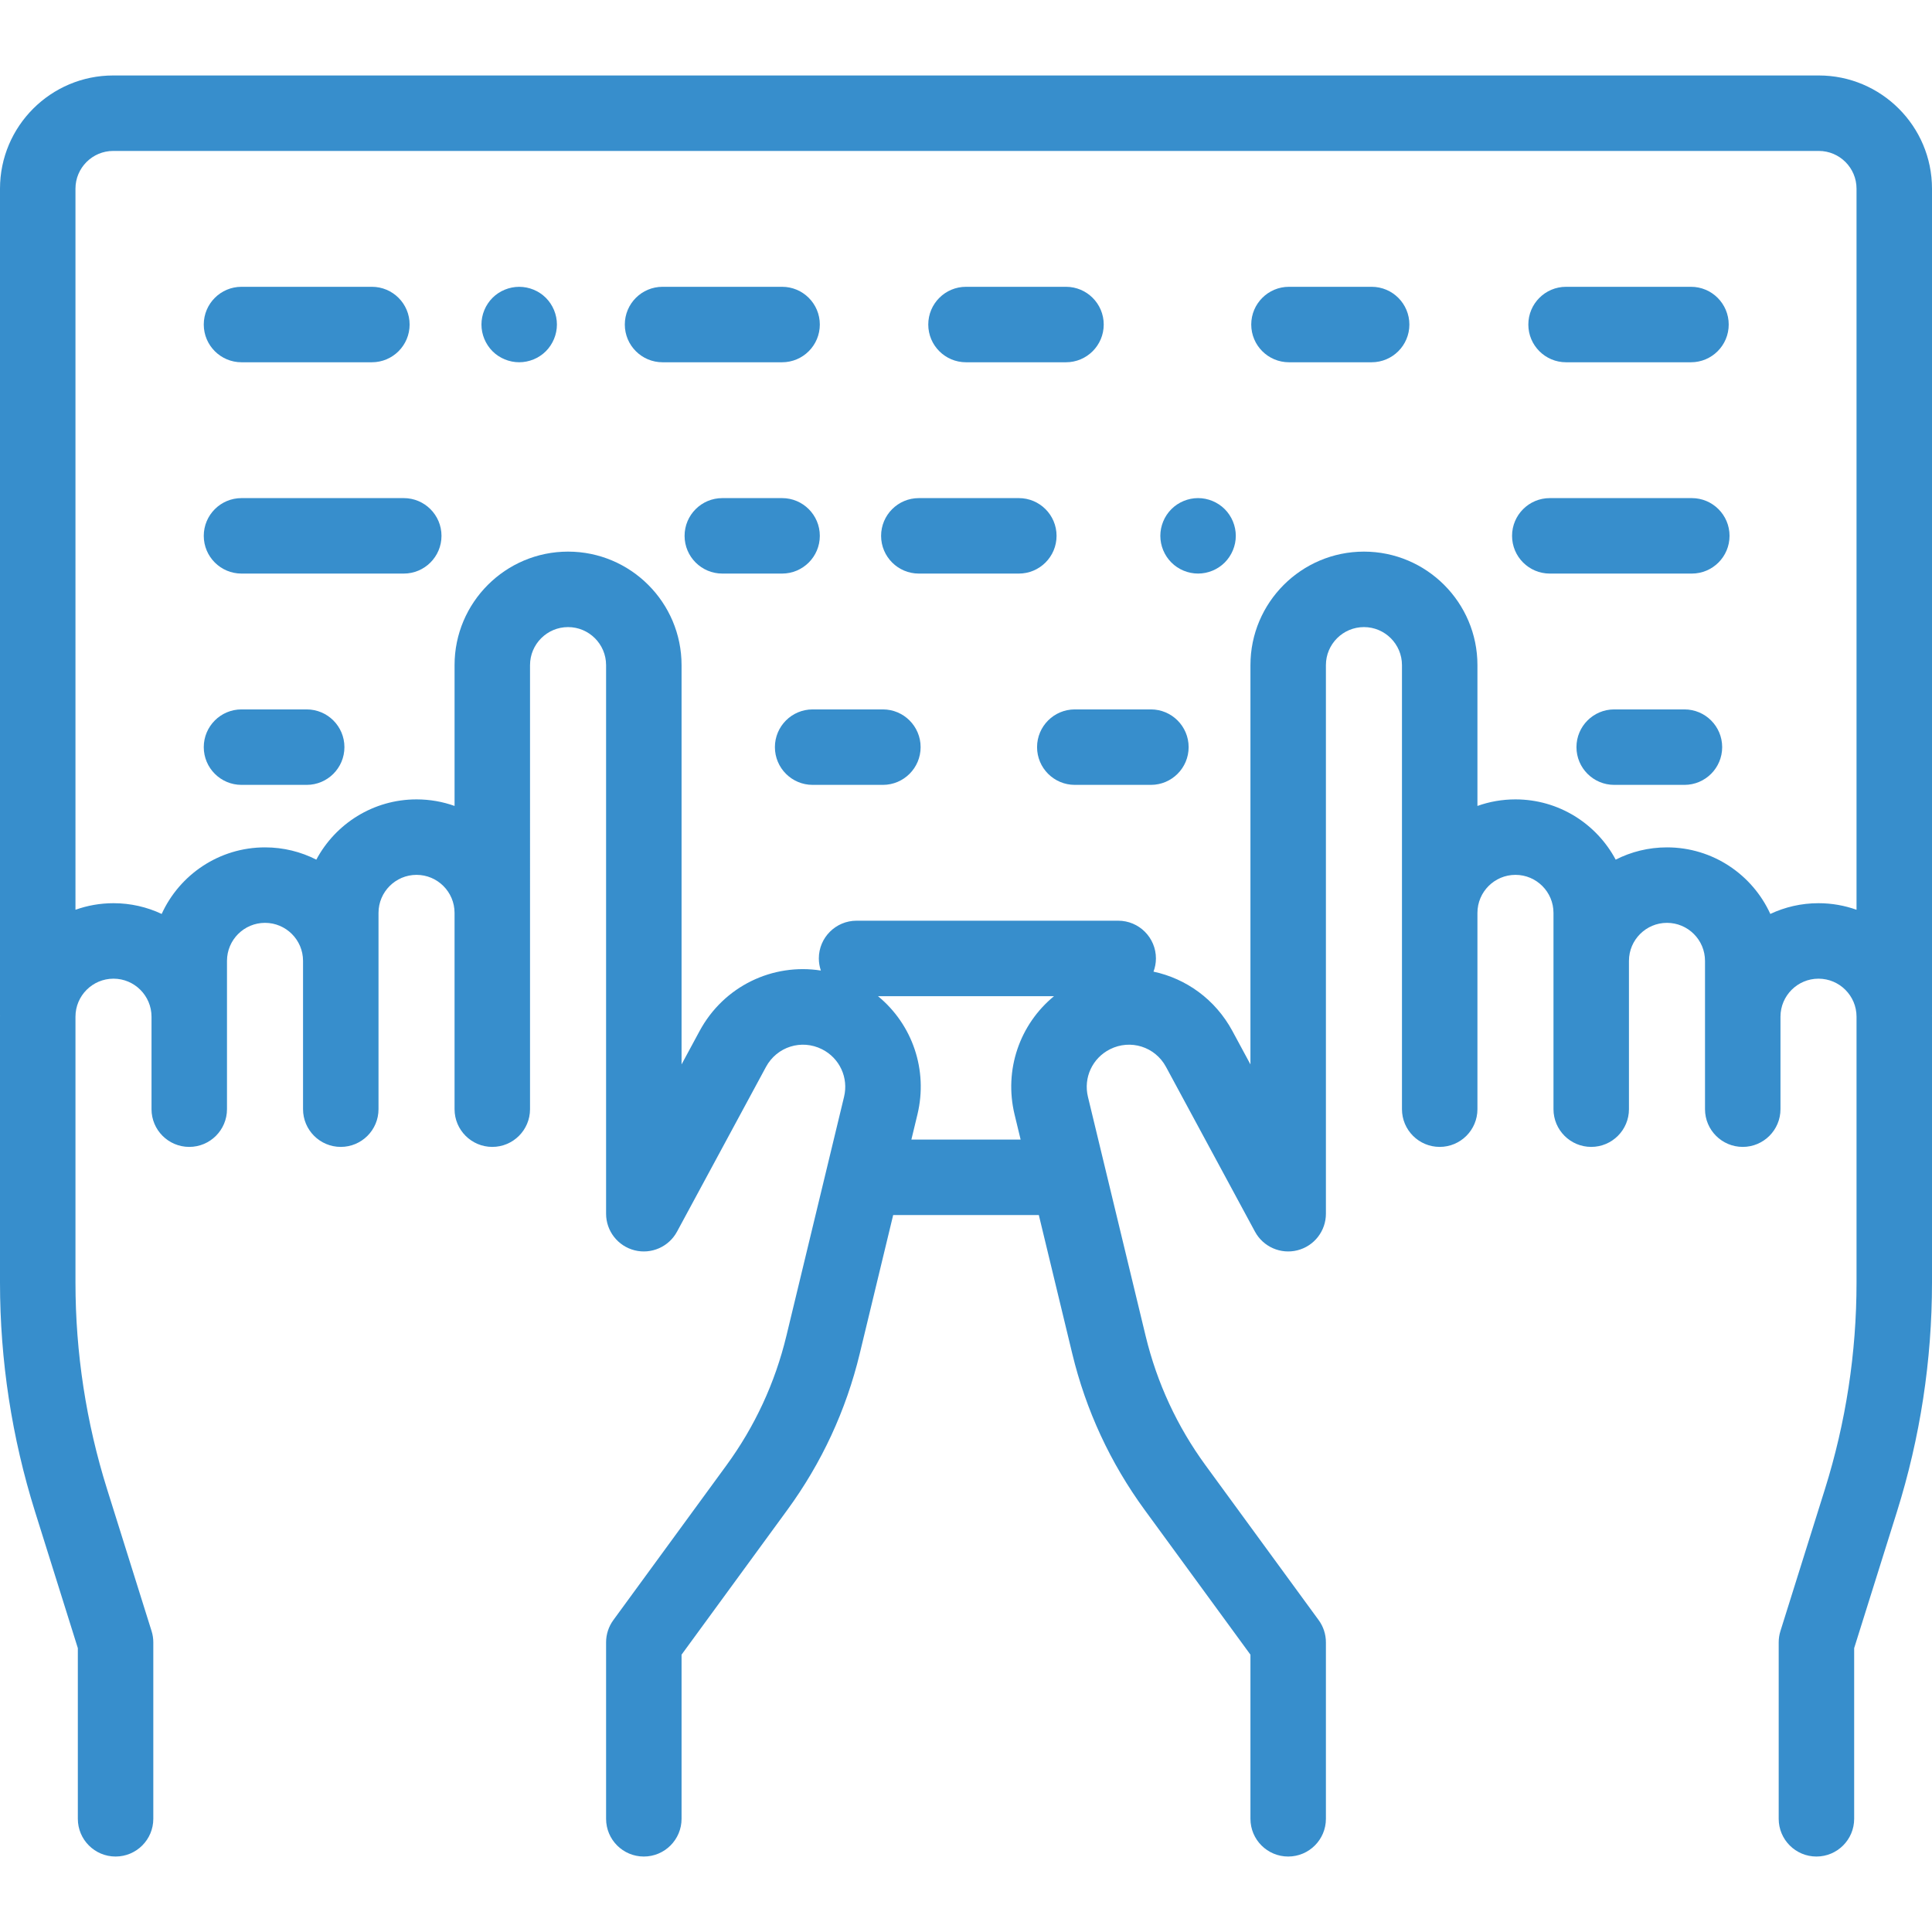 <?xml version="1.0" encoding="iso-8859-1"?>
<!-- Generator: Adobe Illustrator 19.0.0, SVG Export Plug-In . SVG Version: 6.00 Build 0)  -->
<svg xmlns="http://www.w3.org/2000/svg" xmlns:xlink="http://www.w3.org/1999/xlink" version="1.1" id="Capa_1" x="0px" y="0px" viewBox="0 0 512 512" style="enable-background:new 0 0 512 512;" xml:space="preserve" width="512px" height="512px">
<g>
	<g>
		<path d="M512,50c0-16.542-13.458-30-30-30H30C13.458,20,0,33.458,0,50v219c0,0.049,0.007,0.096,0.007,0.145    C0.006,269.242,0,269.338,0,269.435v70.456c0,20.641,3.131,41.091,9.307,60.783l11.32,36.098V482c0,5.522,4.478,10,10,10    c5.522,0,10-4.478,10-10v-46.76c0-1.015-0.154-2.023-0.458-2.992l-11.778-37.559C22.823,376.936,20,358.499,20,339.891v-70.456    c0-5.557,4.521-10.077,10.077-10.077c5.556,0,10.077,4.521,10.077,10.077v24.506c0,5.522,4.478,10,10,10c5.522,0,10-4.478,10-10    V254.64c0-5.557,4.521-10.077,10.078-10.077s10.077,4.521,10.077,10.077v39.301c0,5.522,4.478,10,10,10c5.522,0,10-4.478,10-10    v-52.018c0-5.557,4.521-10.077,10.077-10.077c5.556,0,10.077,4.521,10.077,10.077v52.018c0,5.522,4.478,10,10,10    c5.522,0,10-4.478,10-10V176.262c0-5.557,4.521-10.077,10.077-10.077c5.556,0,10.078,4.521,10.078,10.077v145.385    c0,4.579,3.11,8.573,7.55,9.695c4.436,1.12,9.073-0.914,11.249-4.943l23.578-43.662c2.896-5.36,9.422-7.411,14.861-4.667    c4.654,2.349,7.052,7.527,5.829,12.595L208.4,354.026c-3.003,12.446-8.355,23.998-15.91,34.335l-29.945,40.979    c-1.251,1.713-1.926,3.779-1.926,5.9V482c0,5.522,4.478,10,10,10c5.522,0,10-4.478,10-10v-43.495l28.019-38.343    c9.119-12.478,15.581-26.422,19.204-41.445L236.7,322h38.6l8.857,36.716c3.624,15.024,10.086,28.969,19.204,41.446l28.02,38.343    V482c0,5.522,4.478,10,10,10c5.522,0,10-4.478,10-10v-46.76c0-2.121-0.675-4.188-1.926-5.9l-29.946-40.979    c-7.554-10.337-12.906-21.889-15.909-34.336l-15.286-63.361c-1.223-5.067,1.175-10.246,5.828-12.594    c5.437-2.743,11.967-0.693,14.862,4.666l23.578,43.662c2.176,4.03,6.82,6.063,11.249,4.943c4.439-1.122,7.55-5.116,7.55-9.695    V176.262c0-5.557,4.521-10.077,10.078-10.077s10.077,4.521,10.077,10.077V293.94c0,5.522,4.478,10,10,10c5.522,0,10-4.478,10-10    v-52.018c0-5.557,4.521-10.077,10.077-10.077c5.556,0,10.077,4.521,10.077,10.077v52.018c0,5.522,4.478,10,10,10    c5.522,0,10-4.478,10-10v-39.3c0-5.557,4.521-10.077,10.077-10.077c5.556,0,10.078,4.521,10.078,10.077v39.301    c0,5.522,4.478,10,10,10c5.522,0,10-4.478,10-10v-24.506c0-5.557,4.521-10.077,10.077-10.077c5.556,0,10.078,4.52,10.078,10.077    v70.456c0,18.608-2.823,37.045-8.391,54.799l-11.778,37.559c-0.304,0.969-0.458,1.978-0.458,2.992V482c0,5.522,4.478,10,10,10    c5.522,0,10-4.478,10-10v-45.229l11.32-36.098C508.869,380.981,512,360.53,512,339.89v-70.456c0-0.097-0.006-0.193-0.007-0.289    c0-0.049,0.007-0.096,0.007-0.145V50z M268.872,295.355l1.603,6.645h-28.95l1.603-6.645c2.858-11.843-1.373-23.903-10.454-31.358    h46.652C270.246,271.452,266.014,283.512,268.872,295.355z M491.999,241.099c-3.151-1.124-6.542-1.742-10.076-1.742    c-4.563,0-8.892,1.021-12.77,2.847c-4.74-10.397-15.232-17.642-27.386-17.642c-4.891,0-9.51,1.173-13.596,3.252    c-5.063-9.492-15.069-15.969-26.559-15.969c-3.533,0-6.926,0.612-10.077,1.736v-37.32c0-16.585-13.492-30.077-30.077-30.077    c-16.585,0-30.078,13.492-30.078,30.077v105.821l-4.779-8.851c-4.544-8.413-12.296-13.904-20.911-15.734    c0.409-1.091,0.643-2.267,0.643-3.501c0-5.522-4.478-10-10-10H227c-5.522,0-10,4.478-10,10c0,1.124,0.194,2.201,0.536,3.209    c-12.703-1.992-25.67,4.051-32.138,16.026l-4.779,8.851v-105.82c0-16.585-13.493-30.077-30.078-30.077    c-16.585,0-30.077,13.492-30.077,30.077v37.32c-3.151-1.124-6.544-1.736-10.077-1.736c-11.489,0-21.495,6.477-26.559,15.969    c-4.086-2.079-8.705-3.252-13.596-3.252c-12.153,0-22.646,7.244-27.386,17.642c-3.878-1.826-8.206-2.847-12.77-2.847    c-3.534,0-6.925,0.617-10.077,1.742V50c0-5.514,4.486-10,10-10h452c5.514,0,10,4.486,10,10V241.099z" fill="#378ecc"/>
	</g>
</g>
<g>
	<g>
		<path d="M107,132.003H64c-5.522,0-10,4.478-10,10c0,5.522,4.478,10,10,10h43c5.522,0,10-4.478,10-10    C117,136.481,112.522,132.003,107,132.003z" fill="#378ecc"/>
	</g>
</g>
<g>
	<g>
		<path d="M207.261,132.003h-15.839c-5.522,0-10,4.478-10,10c0,5.522,4.478,10,10,10h15.839c5.522,0,10-4.478,10-10    S212.783,132.003,207.261,132.003z" fill="#378ecc"/>
	</g>
</g>
<g>
	<g>
		<path d="M81.275,188H64c-5.522,0-10,4.478-10,10c0,5.522,4.478,10,10,10h17.275c5.522,0,10-4.478,10-10    C91.275,192.478,86.797,188,81.275,188z" fill="#378ecc"/>
	</g>
</g>
<g>
	<g>
		<path d="M233.973,188h-18.615c-5.522,0-10,4.478-10,10c0,5.522,4.478,10,10,10h18.615c5.522,0,10-4.478,10-10    C243.973,192.478,239.495,188,233.973,188z" fill="#378ecc"/>
	</g>
</g>
<g>
	<g>
		<path d="M98.552,76.005H64c-5.522,0-10,4.478-10,10c0,5.522,4.478,10,10,10h34.552c5.522,0,10-4.478,10-10    C108.552,80.483,104.074,76.005,98.552,76.005z" fill="#378ecc"/>
	</g>
</g>
<g>
	<g>
		<path d="M207.261,76.005h-31.679c-5.522,0-10,4.478-10,10c0,5.522,4.478,10,10,10h31.679c5.522,0,10-4.478,10-10    C217.261,80.483,212.783,76.005,207.261,76.005z" fill="#378ecc"/>
	</g>
</g>
<g>
	<g>
		<path d="M144.66,78.93c-1.86-1.86-4.431-2.92-7.07-2.92c-2.63,0-5.21,1.06-7.07,2.92c-1.859,1.86-2.93,4.44-2.93,7.07    c0,2.64,1.07,5.21,2.93,7.08c1.86,1.859,4.44,2.92,7.07,2.92s5.21-1.061,7.07-2.92c1.859-1.87,2.93-4.44,2.93-7.08    C147.59,83.37,146.52,80.79,144.66,78.93z" fill="#378ecc"/>
	</g>
</g>
<g>
	<g>
		<path d="M269.999,132.003H243.5c-5.522,0-10,4.477-10,10c0,5.522,4.478,10,10,10h26.499c5.522,0,10-4.478,10-10    C279.999,136.481,275.521,132.003,269.999,132.003z" fill="#378ecc"/>
	</g>
</g>
<g>
	<g>
		<path d="M324.569,134.93c-1.859-1.86-4.439-2.93-7.069-2.93s-5.21,1.069-7.07,2.93c-1.86,1.861-2.93,4.44-2.93,7.07    c0,2.64,1.069,5.21,2.93,7.069c1.86,1.87,4.44,2.931,7.07,2.931s5.21-1.061,7.069-2.931c1.86-1.859,2.931-4.439,2.931-7.069    S326.43,136.79,324.569,134.93z" fill="#378ecc"/>
	</g>
</g>
<g>
	<g>
		<path d="M448.345,132.003h-37.634c-5.523,0-10,4.477-10,10c0,5.522,4.478,10,10,10h37.634c5.522,0,10-4.478,10-10    C458.345,136.481,453.867,132.003,448.345,132.003z" fill="#378ecc"/>
	</g>
</g>
<g>
	<g>
		<path d="M305,188h-20.167c-5.522,0-10,4.478-10,10c0,5.522,4.478,10,10,10H305c5.522,0,10-4.478,10-10    C315,192.478,310.522,188,305,188z" fill="#378ecc"/>
	</g>
</g>
<g>
	<g>
		<path d="M446.394,188h-18.615c-5.522,0-10,4.478-10,10c0,5.522,4.478,10,10,10h18.615c5.522,0,10-4.478,10-10    C456.394,192.478,451.916,188,446.394,188z" fill="#378ecc"/>
	</g>
</g>
<g>
	<g>
		<path d="M282.499,76.005H256c-5.522,0-10,4.478-10,10c0,5.522,4.478,10,10,10h26.499c5.522,0,10-4.478,10-10    C292.499,80.483,288.021,76.005,282.499,76.005z" fill="#378ecc"/>
	</g>
</g>
<g>
	<g>
		<path d="M448.127,76.005h-33.103c-5.522,0-10,4.478-10,10c0,5.522,4.478,10,10,10h33.103c5.522,0,10-4.478,10-10    C458.127,80.483,453.649,76.005,448.127,76.005z" fill="#378ecc"/>
	</g>
</g>
<g>
	<g>
		<path d="M363.5,76.005h-21.908c-5.522,0-10,4.478-10,10c0,5.522,4.478,10,10,10H363.5c5.522,0,10-4.478,10-10    C373.5,80.483,369.022,76.005,363.5,76.005z" fill="#378ecc"/>
	</g>
</g>
<g>
</g>
<g>
</g>
<g>
</g>
<g>
</g>
<g>
</g>
<g>
</g>
<g>
</g>
<g>
</g>
<g>
</g>
<g>
</g>
<g>
</g>
<g>
</g>
<g>
</g>
<g>
</g>
<g>
</g>
</svg>

